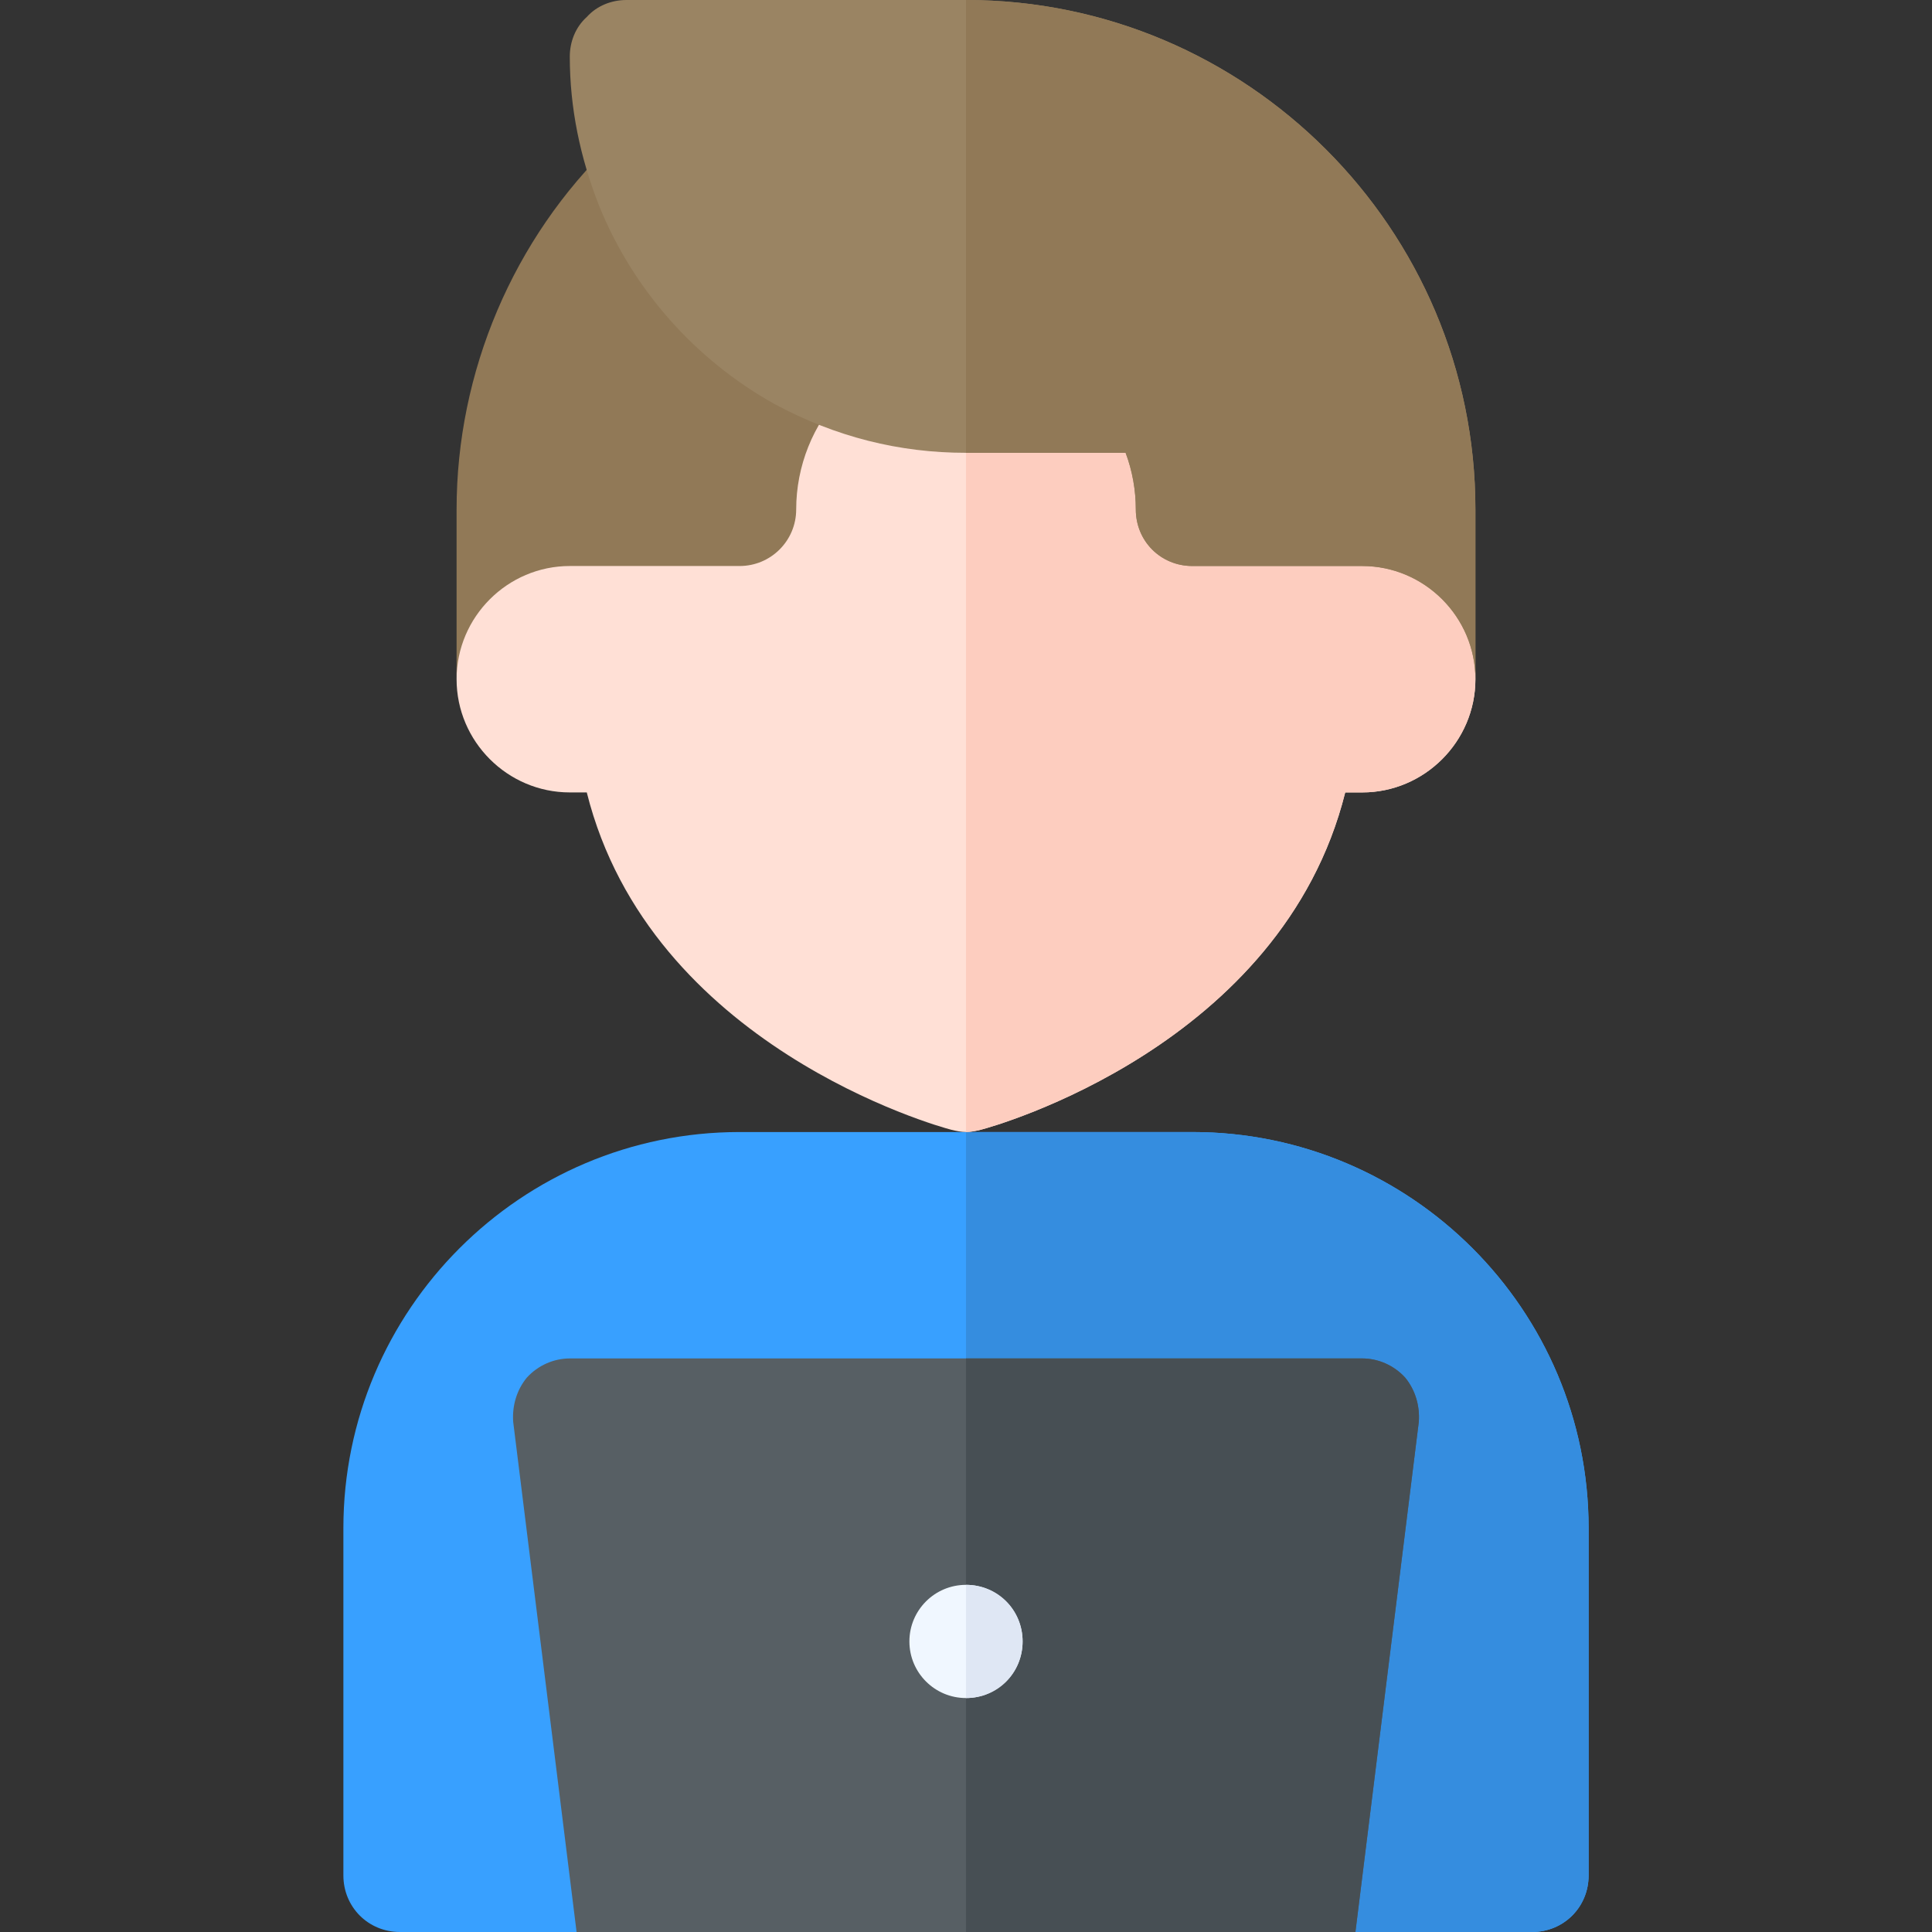 <svg width="350" height="350" viewBox="0 0 350 350" fill="none" xmlns="http://www.w3.org/2000/svg">
<rect x="0" y="0" width="350" height="350" fill="#333333" stroke="none"/>
<g clip-path="url(#clip0)">
<path d="M287.793 276.855V339.746C287.793 345.488 283.282 350 277.539 350H235.293L175 317.871L114.707 350H72.461C66.718 350 62.207 345.488 62.207 339.746V276.855C62.207 237.275 94.404 205.078 133.984 205.078H216.016C255.596 205.078 287.793 237.275 287.793 276.855Z" fill="#38A0FF"/>
<path d="M287.793 276.855V339.746C287.793 345.488 283.282 350 277.539 350H235.293L175 317.871V205.078H216.016C255.596 205.078 287.793 237.275 287.793 276.855Z" fill="#358DDF"/>
<path d="M254.57 249.579C252.52 247.324 249.648 246.094 246.777 246.094H103.223C100.352 246.094 97.48 247.324 95.43 249.579C93.585 251.835 92.764 254.706 92.969 257.577L104.453 350H245.547L257.031 257.578C257.236 254.706 256.415 251.835 254.57 249.579Z" fill="#575F64"/>
<path d="M267.285 123.047C267.285 134.326 258.057 143.555 246.777 143.555H243.7C232.216 189.492 180.127 204.053 177.666 204.667C176.846 204.872 175.82 205.078 175 205.078C174.18 205.078 173.154 204.873 172.334 204.667C169.873 204.053 117.784 189.492 106.3 143.555H103.223C91.943 143.555 82.715 134.326 82.715 123.047C82.715 109.511 85.792 96.182 91.943 84.287L103.223 61.523H246.777L258.057 84.287C264.208 96.182 267.285 109.511 267.285 123.047Z" fill="#FFE0D6"/>
<path d="M267.285 123.047C267.285 134.326 258.057 143.555 246.777 143.555H243.7C232.216 189.492 180.127 204.053 177.666 204.667C176.846 204.872 175.82 205.078 175 205.078V61.523H246.777L258.057 84.287C264.208 96.182 267.285 109.511 267.285 123.047Z" fill="#FDCDBF"/>
<path d="M257.031 257.578L245.547 350H175V246.094H246.777C249.648 246.094 252.52 247.324 254.57 249.579C256.415 251.835 257.236 254.706 257.031 257.578Z" fill="#474F54"/>
<path d="M82.715 123.047C82.715 111.768 91.943 102.539 103.223 102.539C105.288 102.539 136.05 102.539 133.984 102.539C139.652 102.539 144.238 97.953 144.238 92.285C144.238 84.455 147.293 76.814 152.62 71.327C154.843 69.034 155.874 65.829 155.403 62.665C154.923 59.511 153.01 56.747 150.206 55.205C139.982 49.578 131.921 40.475 127.485 29.56C126.204 26.415 123.44 24.103 120.116 23.392C116.761 22.691 113.326 23.672 110.883 26.026C92.979 43.219 82.715 67.372 82.715 92.285V123.047Z" fill="#917957"/>
<path d="M267.285 92.285V123.047C267.285 111.768 258.057 102.539 246.777 102.539C246.777 102.539 218.066 102.539 216.016 102.539C210.273 102.539 205.762 98.027 205.762 92.285C205.762 88.798 205.146 85.312 203.915 82.031H175C162.9 82.031 151.415 79.16 140.342 73.213C125.986 65.215 114.707 52.5 108.555 37.324C105.069 28.506 103.223 19.482 103.223 10.254C103.223 7.588 104.248 4.922 106.3 3.077C108.145 1.025 110.811 0 113.477 0H175C225.859 0 267.285 41.426 267.285 92.285Z" fill="#9A8463"/>
<path d="M267.285 92.285V123.047C267.285 111.768 258.057 102.539 246.777 102.539C246.777 102.539 218.066 102.539 216.016 102.539C210.273 102.539 205.762 98.027 205.762 92.285C205.762 88.798 205.146 85.312 203.915 82.031H175V0C225.859 0 267.285 41.426 267.285 92.285Z" fill="#917957"/>
<path d="M175 307.617C180.663 307.617 185.254 303.026 185.254 297.363C185.254 291.7 180.663 287.109 175 287.109C169.337 287.109 164.746 291.7 164.746 297.363C164.746 303.026 169.337 307.617 175 307.617Z" fill="#F0F7FF"/>
<path d="M185.254 297.363C185.254 303.105 180.743 307.617 175 307.617V287.109C180.743 287.109 185.254 291.62 185.254 297.363Z" fill="#DFE7F4"/>
</g>
<defs>
<clipPath id="clip0">
<rect width="350" height="350" fill="white"/>
</clipPath>
</defs>
</svg>
